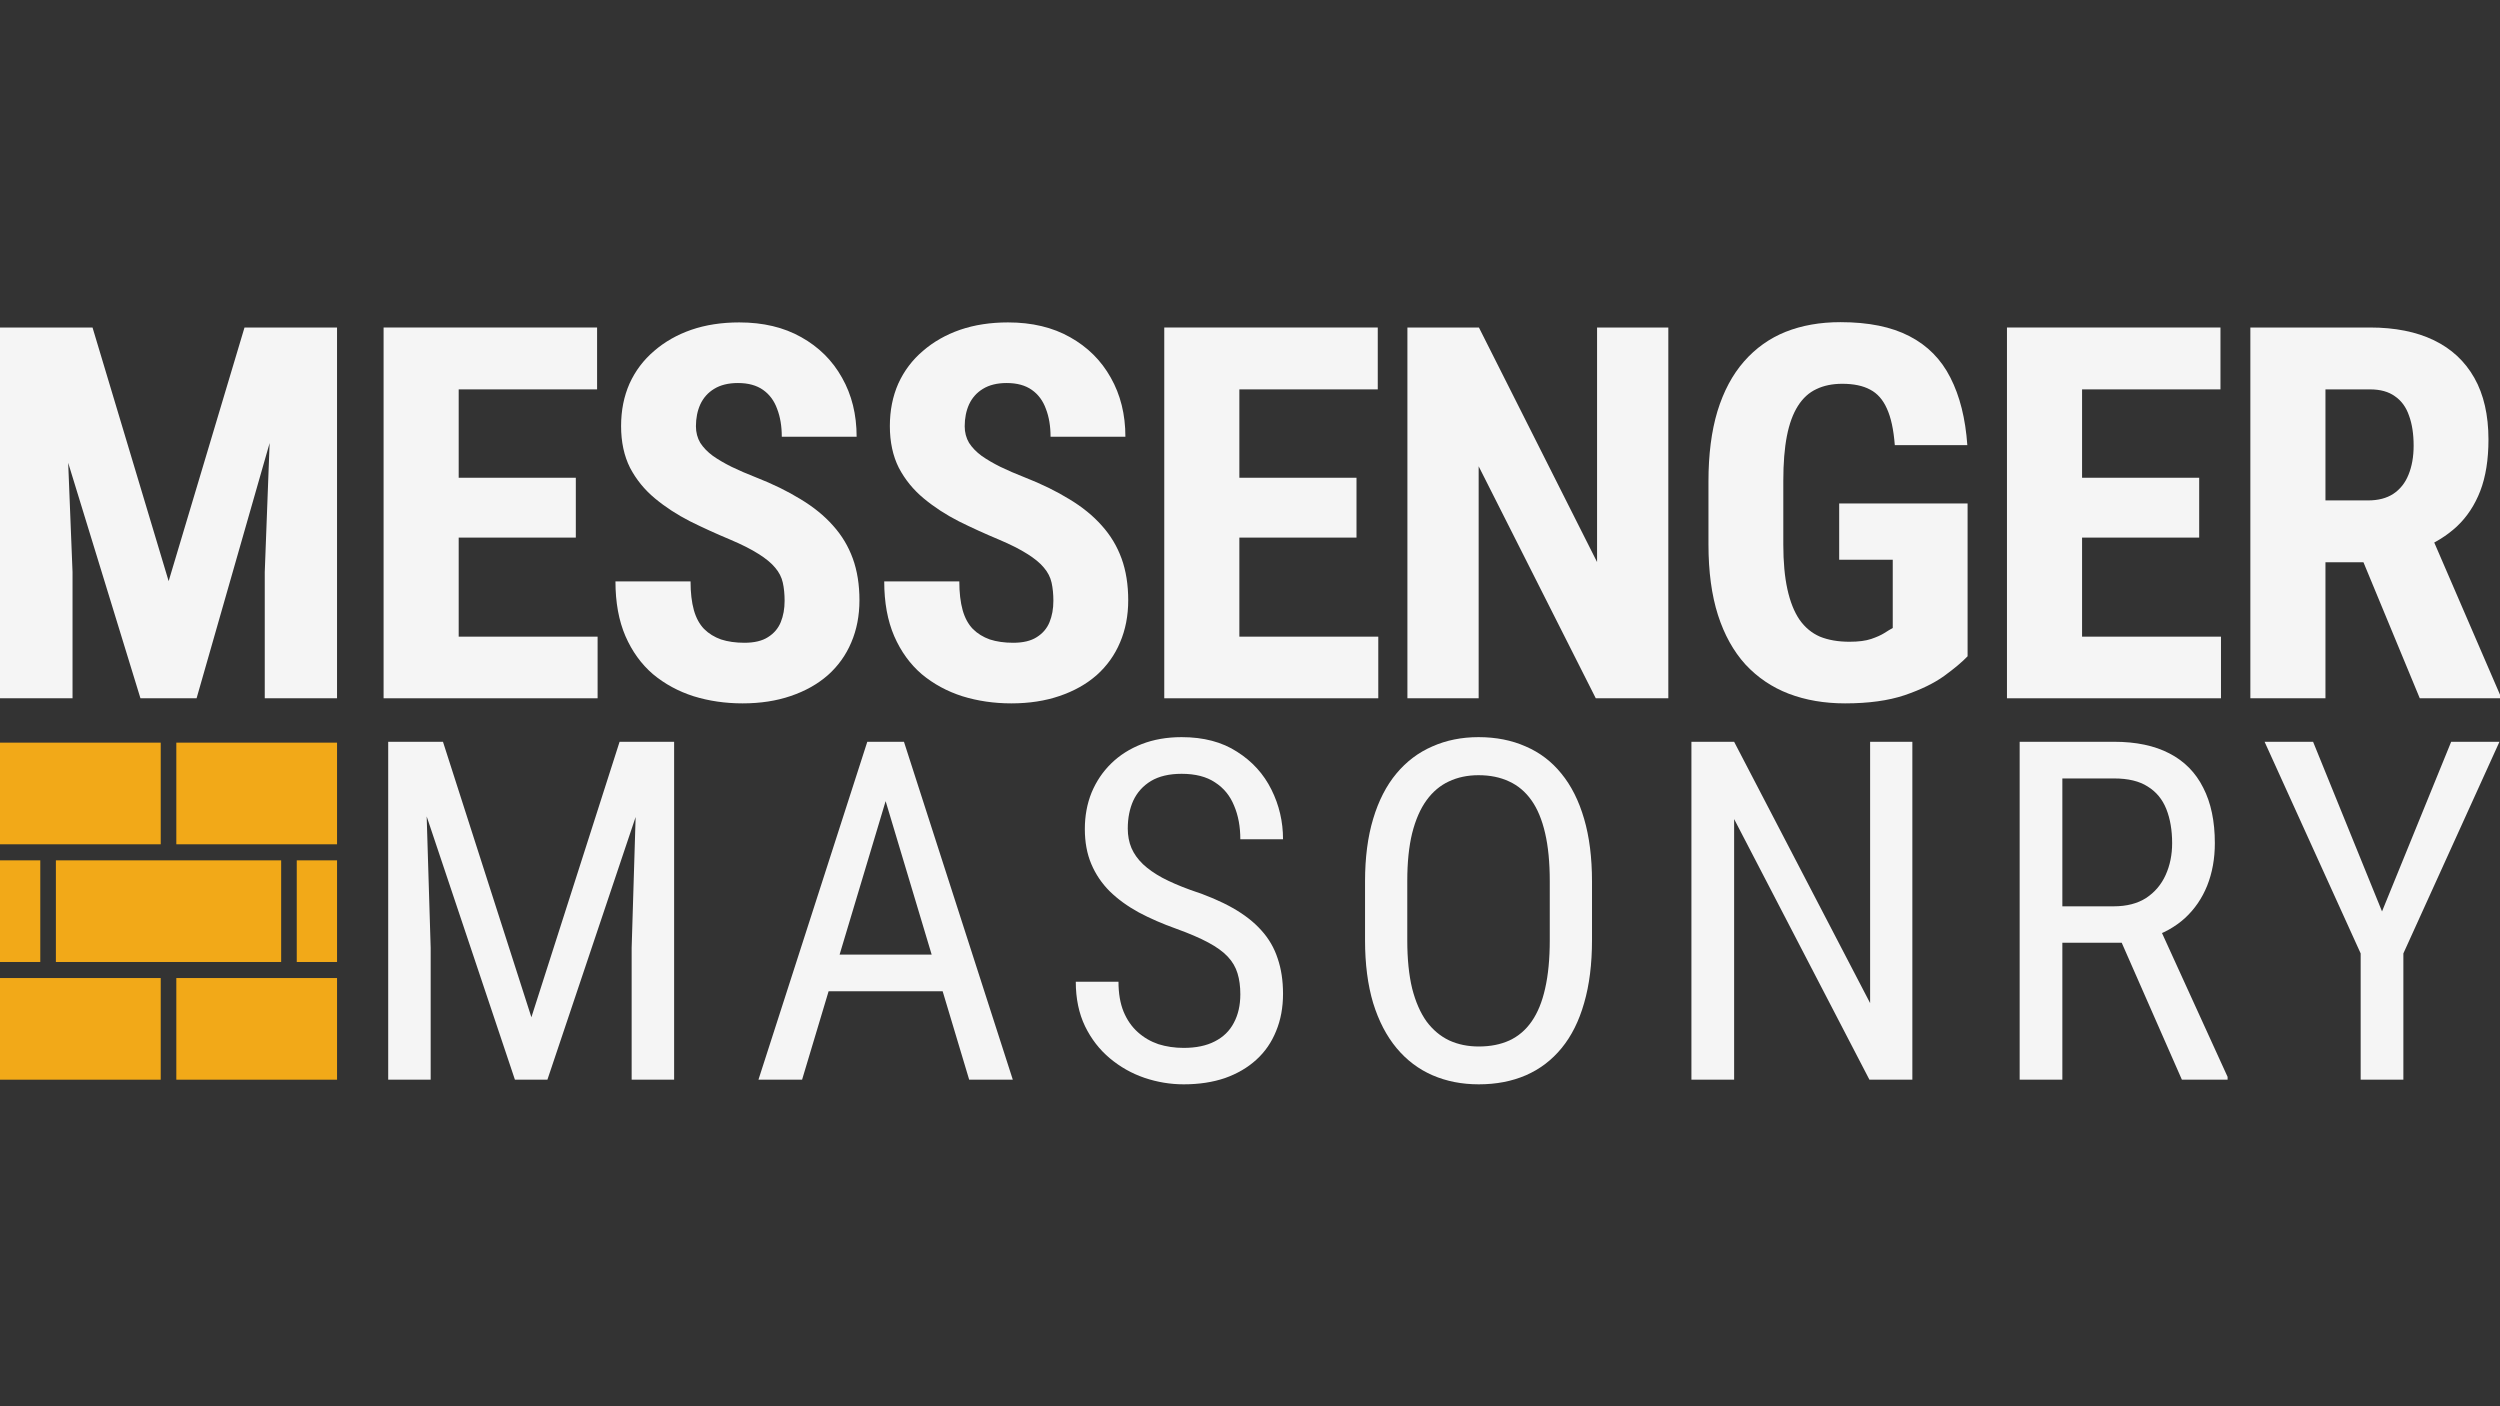 <svg width="1920" height="1080" viewBox="0 0 1920 1080" fill="none" xmlns="http://www.w3.org/2000/svg">
<rect x="0" y="0" width="1920" height="1080" fill="#333333" stroke="none"/>
<path d="M258.848 738.808V660.743H227.906V738.808H258.848Z" fill="#F2A918"/>
<path d="M258.848 570.351H135.413V648.417H258.848V570.351Z" fill="#F2A918"/>
<path d="M123.435 570.351H0V648.417H123.435V570.351Z" fill="#F2A918"/>
<path d="M0 738.808V660.743H30.942V738.808H0Z" fill="#F2A918"/>
<path d="M0 829.199H123.435V751.134H0V829.199Z" fill="#F2A918"/>
<path d="M135.413 829.199H258.848V751.134H135.413V829.199Z" fill="#F2A918"/>
<path d="M215.929 660.743H42.92V738.808H215.929V660.743Z" fill="#F2A918"/>
<path d="M20.471 251.526H71.058L129.519 446.318L187.783 251.526H232.465L150.974 536.282H107.867L20.471 251.526ZM0 251.526H48.225L55.705 439.277V536.282H0V251.526ZM210.419 251.526H258.841V536.282H203.333V439.277L210.419 251.526Z" fill="#F5F5F5"/>
<path d="M458.957 488.953V536.282H334.359V488.953H458.957ZM352.271 251.526V536.282H294.598V251.526H352.271ZM442.226 366.914V412.874H334.359V366.914H442.226ZM458.563 251.526V299.05H334.359V251.526H458.563Z" fill="#F5F5F5"/>
<path d="M602.58 461.377C602.58 456.292 602.121 451.663 601.203 447.491C600.284 443.319 598.316 439.473 595.297 435.952C592.41 432.432 588.146 428.911 582.503 425.391C576.992 421.871 569.774 418.22 560.851 414.439C550.222 410.006 539.921 405.312 529.947 400.358C519.974 395.273 510.985 389.405 502.981 382.756C494.976 376.106 488.612 368.283 483.888 359.287C479.295 350.16 476.998 339.469 476.998 327.213C476.998 315.218 479.163 304.331 483.494 294.552C487.956 284.773 494.254 276.429 502.39 269.518C510.526 262.478 520.04 257.067 530.932 253.286C541.955 249.505 554.224 247.614 567.74 247.614C586.112 247.614 601.99 251.395 615.375 258.957C628.891 266.52 639.323 276.885 646.672 290.054C654.152 303.222 657.892 318.347 657.892 335.427H600.415C600.415 327.343 599.234 320.237 596.872 314.109C594.641 307.851 591.033 302.962 586.046 299.441C581.06 295.921 574.63 294.161 566.756 294.161C559.407 294.161 553.305 295.66 548.45 298.659C543.726 301.527 540.183 305.504 537.821 310.589C535.59 315.544 534.475 321.15 534.475 327.408C534.475 332.102 535.59 336.34 537.821 340.121C540.183 343.771 543.398 347.096 547.466 350.095C551.534 352.963 556.324 355.767 561.835 358.505C567.478 361.243 573.645 363.916 580.338 366.523C593.329 371.608 604.811 377.215 614.784 383.343C624.757 389.34 633.09 396.12 639.783 403.682C646.475 411.114 651.527 419.524 654.939 428.911C658.351 438.299 660.057 448.99 660.057 460.986C660.057 472.851 657.957 483.672 653.758 493.451C649.69 503.099 643.719 511.444 635.846 518.485C627.972 525.395 618.459 530.741 607.304 534.522C596.282 538.303 583.947 540.193 570.299 540.193C557.045 540.193 544.513 538.368 532.703 534.717C520.893 530.936 510.461 525.264 501.406 517.702C492.483 510.01 485.462 500.296 480.344 488.562C475.227 476.697 472.668 462.681 472.668 446.513H530.341C530.341 455.118 531.194 462.485 532.9 468.613C534.606 474.611 537.23 479.435 540.774 483.086C544.317 486.606 548.647 489.279 553.765 491.104C559.014 492.799 564.985 493.647 571.677 493.647C579.288 493.647 585.324 492.212 589.786 489.344C594.379 486.476 597.659 482.629 599.628 477.805C601.596 472.981 602.58 467.505 602.58 461.377Z" fill="#F5F5F5"/>
<path d="M808.995 461.377C808.995 456.292 808.536 451.663 807.617 447.491C806.699 443.319 804.73 439.473 801.712 435.952C798.825 432.432 794.56 428.911 788.918 425.391C783.406 421.871 776.189 418.22 767.266 414.439C756.636 410.006 746.335 405.312 736.362 400.358C726.389 395.273 717.4 389.405 709.395 382.756C701.391 376.106 695.026 368.283 690.302 359.287C685.709 350.16 683.413 339.469 683.413 327.213C683.413 315.218 685.578 304.331 689.909 294.552C694.37 284.773 700.669 276.429 708.805 269.518C716.941 262.478 726.455 257.067 737.346 253.286C748.369 249.505 760.639 247.614 774.155 247.614C792.526 247.614 808.405 251.395 821.79 258.957C835.306 266.52 845.738 276.885 853.087 290.054C860.566 303.222 864.306 318.347 864.306 335.427H806.83C806.83 327.343 805.649 320.237 803.287 314.109C801.056 307.851 797.447 302.962 792.461 299.441C787.474 295.921 781.044 294.161 773.171 294.161C765.822 294.161 759.72 295.66 754.865 298.659C750.141 301.527 746.598 305.504 744.236 310.589C742.005 315.544 740.889 321.15 740.889 327.408C740.889 332.102 742.005 336.34 744.236 340.121C746.598 343.771 749.813 347.096 753.881 350.095C757.949 352.963 762.738 355.767 768.25 358.505C773.892 361.243 780.06 363.916 786.752 366.523C799.744 371.608 811.226 377.215 821.199 383.343C831.172 389.34 839.505 396.12 846.197 403.682C852.89 411.114 857.942 419.524 861.354 428.911C864.766 438.299 866.472 448.99 866.472 460.986C866.472 472.851 864.372 483.672 860.173 493.451C856.105 503.099 850.134 511.444 842.261 518.485C834.387 525.395 824.873 530.741 813.719 534.522C802.696 538.303 790.361 540.193 776.714 540.193C763.46 540.193 750.928 538.368 739.118 534.717C727.308 530.936 716.875 525.264 707.821 517.702C698.897 510.01 691.877 500.296 686.759 488.562C681.641 476.697 679.082 462.681 679.082 446.513H736.756C736.756 455.118 737.609 462.485 739.315 468.613C741.021 474.611 743.645 479.435 747.188 483.086C750.731 486.606 755.062 489.279 760.179 491.104C765.428 492.799 771.399 493.647 778.092 493.647C785.703 493.647 791.739 492.212 796.201 489.344C800.794 486.476 804.074 482.629 806.043 477.805C808.011 472.981 808.995 467.505 808.995 461.377Z" fill="#F5F5F5"/>
<path d="M1058.52 488.953V536.282H933.919V488.953H1058.52ZM951.831 251.526V536.282H894.158V251.526H951.831ZM1041.79 366.914V412.874H933.919V366.914H1041.79ZM1058.12 251.526V299.05H933.919V251.526H1058.12Z" fill="#F5F5F5"/>
<path d="M1281.27 251.526V536.282H1225.56L1135.61 358.114V536.282H1080.89V251.526H1135.81L1226.55 431.65V251.526H1281.27Z" fill="#F5F5F5"/>
<path d="M1511.11 386.667V504.012C1507.04 508.315 1501.07 513.334 1493.2 519.071C1485.45 524.678 1475.28 529.632 1462.69 533.935C1450.22 538.107 1435 540.193 1417.02 540.193C1401.14 540.193 1386.71 537.716 1373.72 532.762C1360.86 527.807 1349.77 520.31 1340.45 510.27C1331.26 500.101 1324.24 487.453 1319.39 472.329C1314.53 457.074 1312.1 439.016 1312.1 418.155V369.652C1312.1 349.052 1314.4 331.124 1318.99 315.869C1323.72 300.484 1330.54 287.707 1339.47 277.537C1348.39 267.367 1359.02 259.805 1371.35 254.85C1383.82 249.896 1397.86 247.418 1413.48 247.418C1435 247.418 1452.65 251.004 1466.43 258.175C1480.34 265.346 1490.83 275.972 1497.92 290.054C1505.14 304.135 1509.47 321.411 1510.91 341.881H1455.21C1454.29 329.886 1452.25 320.498 1449.1 313.718C1446.09 306.938 1441.82 302.114 1436.31 299.246C1430.8 296.247 1423.65 294.747 1414.85 294.747C1407.24 294.747 1400.62 296.116 1394.97 298.855C1389.33 301.462 1384.61 305.765 1380.8 311.762C1377 317.76 1374.17 325.453 1372.34 334.84C1370.5 344.228 1369.58 355.701 1369.58 369.261V418.155C1369.58 431.584 1370.63 443.058 1372.73 452.576C1374.83 462.094 1377.91 469.852 1381.98 475.849C1386.18 481.847 1391.43 486.215 1397.73 488.953C1404.16 491.56 1411.7 492.864 1420.37 492.864C1427.32 492.864 1432.9 492.147 1437.1 490.713C1441.3 489.279 1444.64 487.779 1447.14 486.215C1449.76 484.52 1451.93 483.216 1453.63 482.303V429.889H1412.49V386.667H1511.11Z" fill="#F5F5F5"/>
<path d="M1705.71 488.953V536.282H1581.11V488.953H1705.71ZM1599.03 251.526V536.282H1541.35V251.526H1599.03ZM1688.98 366.914V412.874H1581.11V366.914H1688.98ZM1705.32 251.526V299.05H1581.11V251.526H1705.32Z" fill="#F5F5F5"/>
<path d="M1728.28 251.526H1820.2C1839.36 251.526 1855.7 254.785 1869.22 261.304C1882.73 267.823 1893.1 277.472 1900.32 290.249C1907.53 303.027 1911.14 318.803 1911.14 337.578C1911.14 352.963 1909.04 366.132 1904.84 377.084C1900.64 387.906 1894.67 396.968 1886.93 404.269C1879.19 411.44 1869.94 417.177 1859.18 421.48L1841.66 431.845H1767.06L1766.86 384.321H1818.63C1826.5 384.321 1833 382.626 1838.12 379.236C1843.36 375.715 1847.24 370.826 1849.73 364.568C1852.35 358.179 1853.67 350.747 1853.67 342.272C1853.67 333.276 1852.48 325.583 1850.12 319.194C1847.89 312.675 1844.28 307.721 1839.3 304.331C1834.44 300.81 1828.08 299.05 1820.2 299.05H1785.95V536.282H1728.28V251.526ZM1858.39 536.282L1805.83 409.354L1866.26 409.158L1920 533.544V536.282H1858.39Z" fill="#F5F5F5"/>
<path d="M308.478 569.687H340.203L408.111 781.253L475.841 569.687H507.567L420.409 829.198H395.456L308.478 569.687ZM298.14 569.687H325.945L330.757 727.96V829.198H298.14V569.687ZM489.921 569.687H517.726V829.198H485.109V727.96L489.921 569.687Z" fill="#F5F5F5"/>
<path d="M686.936 592.68L615.998 829.198H582.49L666.082 569.687H687.114L686.936 592.68ZM744.327 829.198L673.39 592.68L673.033 569.687H694.243L777.836 829.198H744.327ZM744.327 733.129V761.29H619.206V733.129H744.327Z" fill="#F5F5F5"/>
<path d="M952.571 763.607C952.571 757.547 951.858 752.2 950.432 747.566C949.006 742.813 946.511 738.536 942.946 734.733C939.381 730.931 934.391 727.307 927.974 723.861C921.558 720.415 913.418 716.91 903.556 713.345C892.862 709.543 883.178 705.324 874.503 700.69C865.829 695.937 858.403 690.531 852.224 684.471C846.164 678.411 841.47 671.46 838.143 663.617C834.816 655.775 833.153 646.804 833.153 636.704C833.153 626.604 834.876 617.276 838.322 608.721C841.886 600.166 846.877 592.739 853.293 586.441C859.829 580.025 867.671 575.034 876.821 571.47C885.97 567.905 896.189 566.123 907.477 566.123C924.35 566.123 938.549 569.866 950.075 577.351C961.72 584.718 970.513 594.403 976.454 606.404C982.395 618.286 985.366 631 985.366 644.546H952.571C952.571 634.803 950.966 626.188 947.758 618.702C944.669 611.097 939.797 605.156 933.143 600.878C926.608 596.482 918.052 594.284 907.477 594.284C897.971 594.284 890.129 596.126 883.95 599.809C877.89 603.493 873.375 608.483 870.404 614.781C867.552 621.078 866.126 628.267 866.126 636.347C866.126 641.813 867.077 646.804 868.978 651.319C870.879 655.716 873.791 659.815 877.712 663.617C881.752 667.42 886.742 670.925 892.683 674.133C898.743 677.341 905.873 680.431 914.072 683.401C926.786 687.56 937.658 692.194 946.689 697.304C955.719 702.413 963.086 708.176 968.79 714.593C974.494 720.89 978.652 728.079 981.267 736.159C983.999 744.12 985.366 753.151 985.366 763.251C985.366 773.826 983.584 783.392 980.019 791.947C976.573 800.502 971.523 807.81 964.869 813.87C958.215 819.93 950.194 824.623 940.807 827.95C931.42 831.159 920.845 832.763 909.081 832.763C898.862 832.763 888.822 831.099 878.959 827.772C869.216 824.445 860.363 819.455 852.402 812.8C844.441 806.146 838.084 797.947 833.331 788.204C828.578 778.342 826.202 766.934 826.202 753.983H858.997C858.997 762.894 860.304 770.559 862.918 776.975C865.532 783.273 869.156 788.501 873.791 792.66C878.425 796.819 883.712 799.908 889.653 801.928C895.713 803.829 902.189 804.78 909.081 804.78C918.587 804.78 926.548 803.116 932.965 799.789C939.5 796.462 944.372 791.709 947.58 785.53C950.907 779.352 952.571 772.044 952.571 763.607Z" fill="#F5F5F5"/>
<path d="M1222.66 676.985V722.079C1222.66 740.377 1220.64 756.478 1216.6 770.38C1212.68 784.164 1206.92 795.69 1199.31 804.958C1191.71 814.226 1182.56 821.177 1171.86 825.812C1161.17 830.446 1149.11 832.763 1135.68 832.763C1122.73 832.763 1110.91 830.446 1100.21 825.812C1089.52 821.177 1080.31 814.226 1072.59 804.958C1064.86 795.69 1058.86 784.164 1054.59 770.38C1050.43 756.478 1048.35 740.377 1048.35 722.079V676.985C1048.35 658.686 1050.43 642.645 1054.59 628.861C1058.74 614.959 1064.69 603.374 1072.41 594.106C1080.13 584.837 1089.34 577.886 1100.04 573.252C1110.73 568.499 1122.55 566.123 1135.5 566.123C1148.93 566.123 1160.99 568.499 1171.69 573.252C1182.5 577.886 1191.65 584.837 1199.13 594.106C1206.74 603.374 1212.56 614.959 1216.6 628.861C1220.64 642.645 1222.66 658.686 1222.66 676.985ZM1190.22 722.079V676.629C1190.22 662.37 1189.03 650.131 1186.66 639.912C1184.28 629.574 1180.78 621.138 1176.14 614.603C1171.51 608.067 1165.8 603.255 1159.03 600.166C1152.26 596.957 1144.42 595.353 1135.5 595.353C1127.07 595.353 1119.46 596.957 1112.69 600.166C1106.04 603.255 1100.33 608.067 1095.58 614.603C1090.83 621.138 1087.14 629.574 1084.53 639.912C1082.03 650.131 1080.79 662.37 1080.79 676.629V722.079C1080.79 736.456 1082.03 748.814 1084.53 759.152C1087.14 769.37 1090.83 777.807 1095.58 784.461C1100.45 790.996 1106.27 795.868 1113.05 799.076C1119.82 802.166 1127.36 803.71 1135.68 803.71C1144.59 803.71 1152.44 802.166 1159.21 799.076C1166.1 795.868 1171.8 790.996 1176.32 784.461C1180.95 777.807 1184.4 769.37 1186.66 759.152C1189.03 748.814 1190.22 736.456 1190.22 722.079Z" fill="#F5F5F5"/>
<path d="M1468.69 569.687V829.198H1435.72L1331.81 629.04V829.198H1299.01V569.687H1331.81L1436.25 770.38V569.687H1468.69Z" fill="#F5F5F5"/>
<path d="M1551.1 569.687H1623.64C1640.51 569.687 1654.65 572.658 1666.06 578.599C1677.59 584.54 1686.26 593.333 1692.08 604.978C1698.03 616.504 1701 630.703 1701 647.576C1701 659.459 1699.04 670.331 1695.11 680.193C1691.19 689.937 1685.49 698.254 1678 705.146C1670.52 711.919 1661.43 716.969 1650.73 720.296L1641.82 724.039H1577.12L1576.77 696.056H1623.28C1633.27 696.056 1641.58 693.917 1648.24 689.64C1654.89 685.243 1659.88 679.361 1663.21 671.994C1666.54 664.627 1668.2 656.488 1668.2 647.576C1668.2 637.595 1666.72 628.861 1663.74 621.376C1660.77 613.89 1656.02 608.127 1649.49 604.087C1643.07 599.928 1634.45 597.848 1623.64 597.848H1583.89V829.198H1551.1V569.687ZM1675.69 829.198L1624 711.563L1658.04 711.384L1710.8 827.059V829.198H1675.69Z" fill="#F5F5F5"/>
<path d="M1776.45 569.687L1829.39 699.977L1882.5 569.687H1919.58L1845.79 732.238V829.198H1812.99V732.238L1739.2 569.687H1776.45Z" fill="#F5F5F5"/>
</svg>
